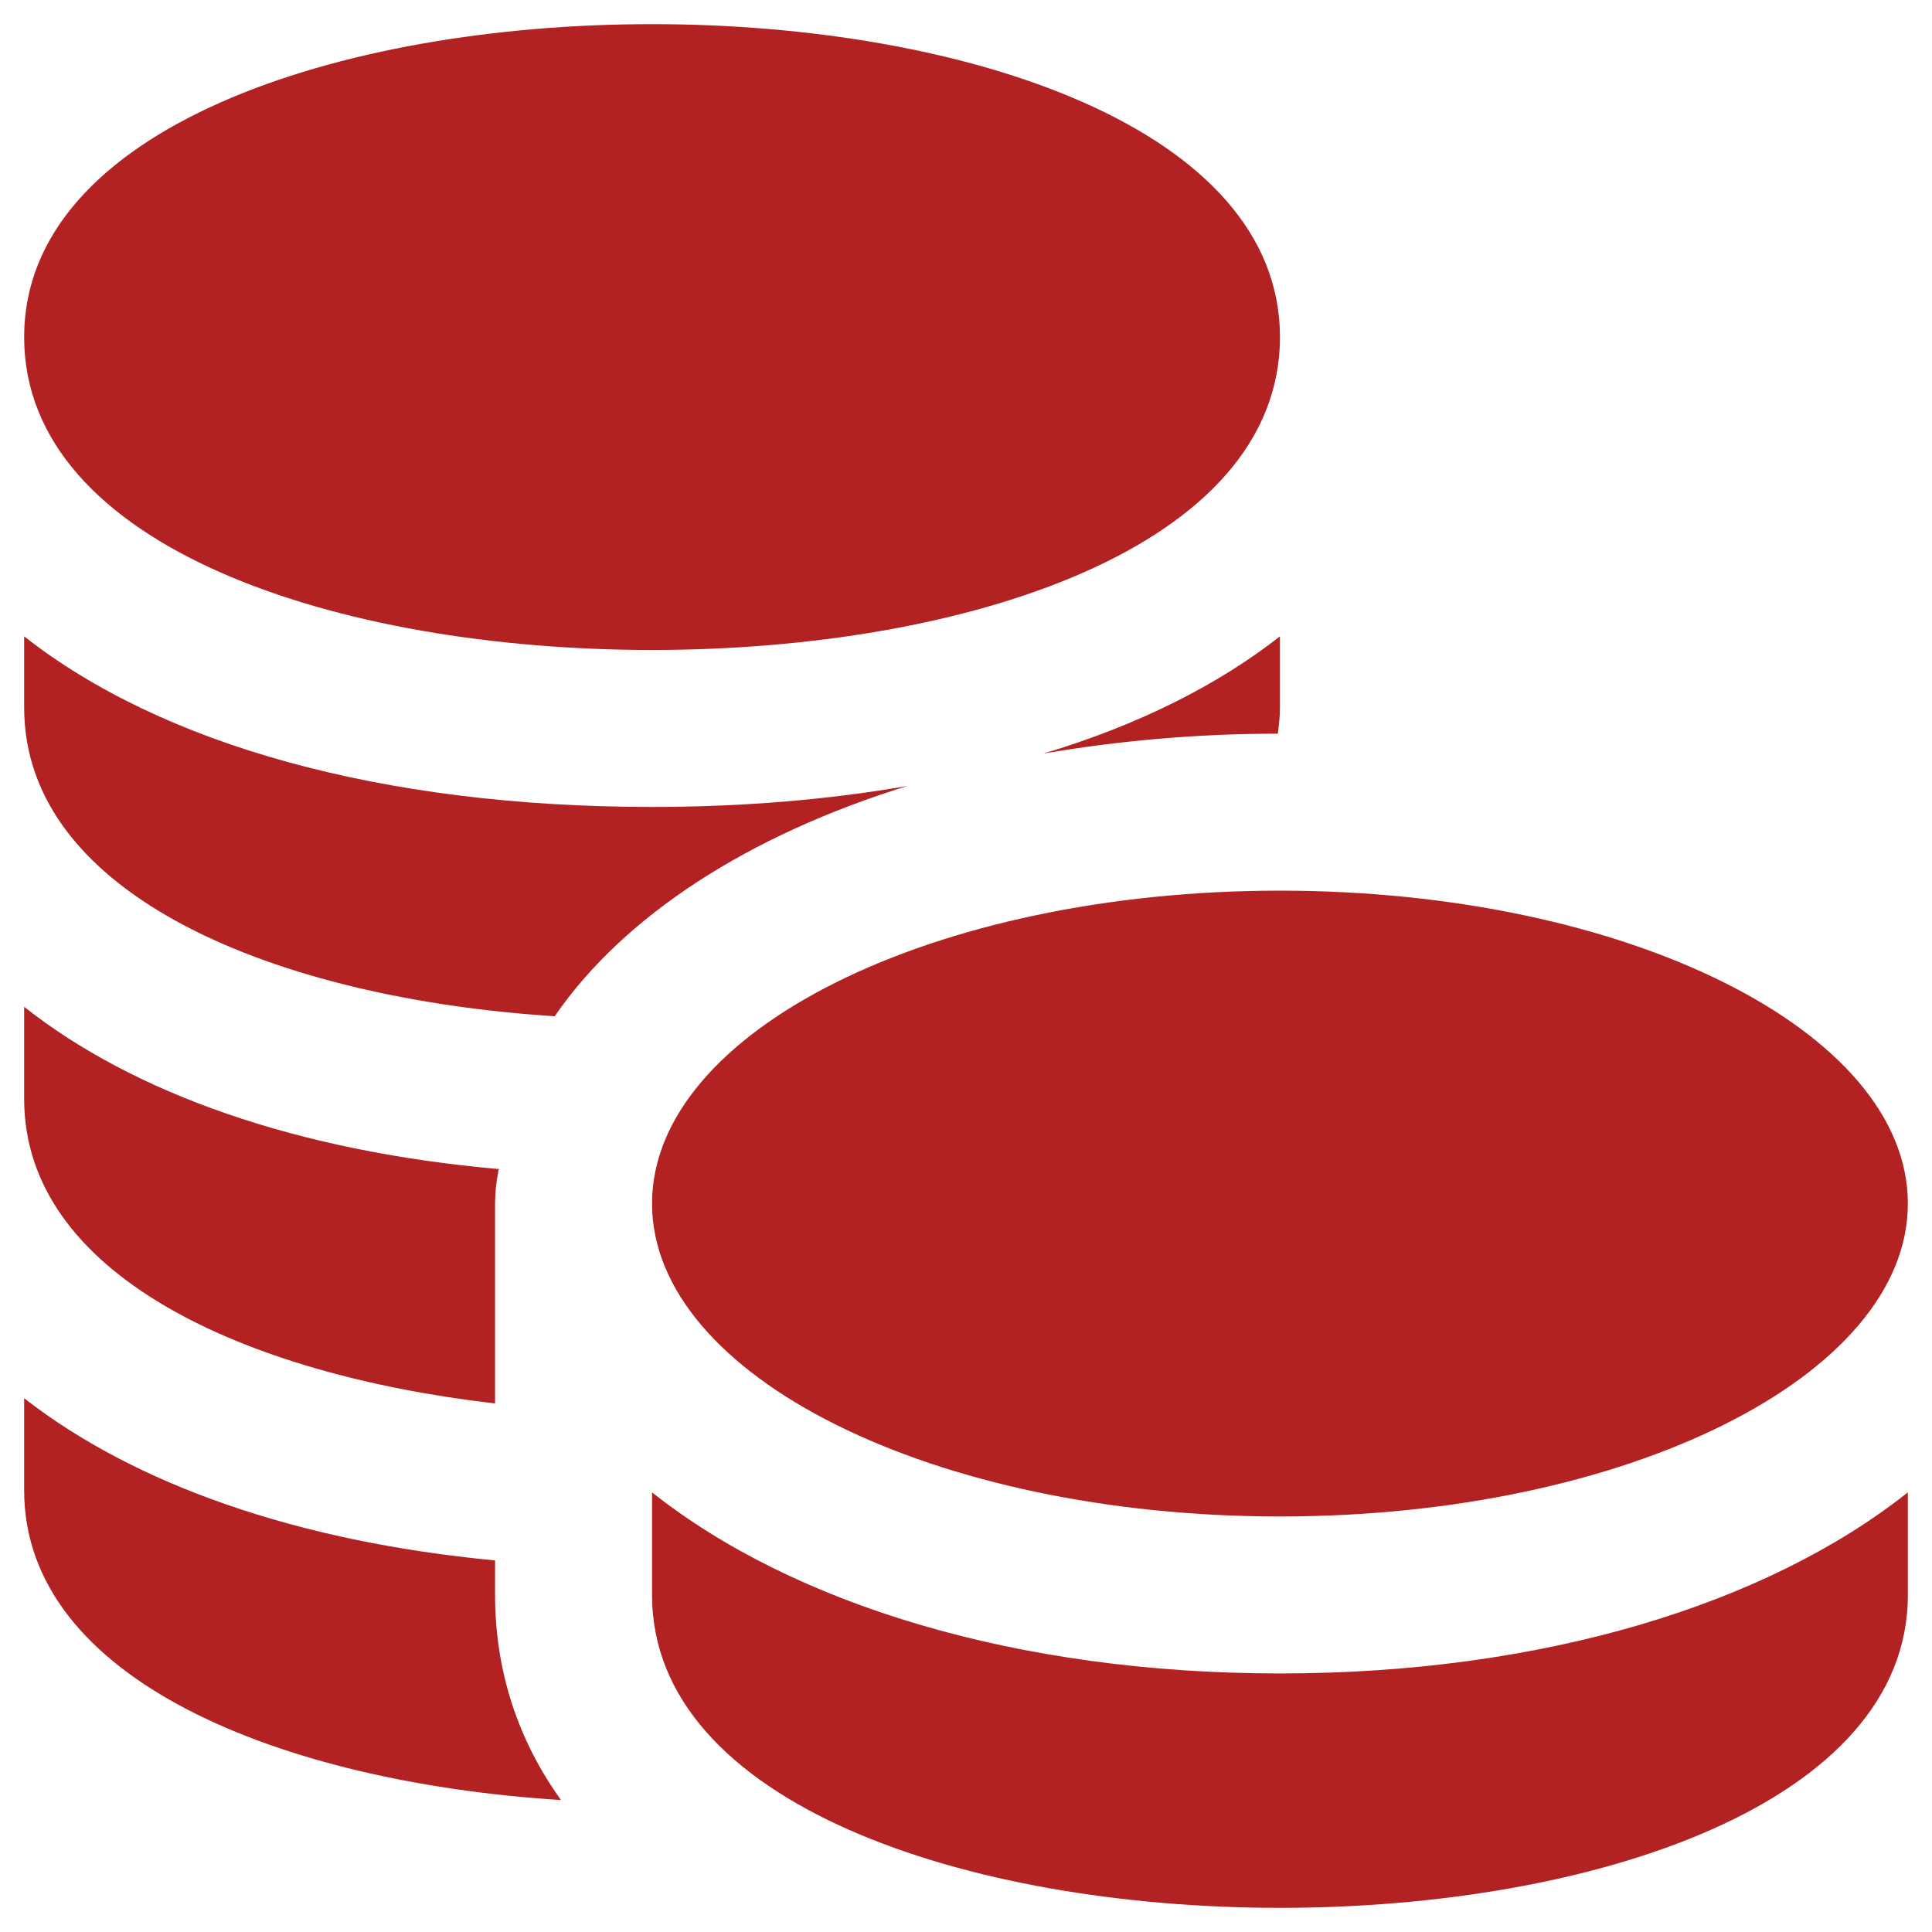 <svg width="40" height="40" viewBox="0 0 40 40" fill="none" xmlns="http://www.w3.org/2000/svg">
<path d="M10.25 33.022C10.25 34.603 10.727 36.033 11.615 37.268C5.808 36.9 0.5 34.777 0.5 30.855V28.948C2.775 30.725 6.133 31.917 10.25 32.307V33.022ZM10.337 24.203C10.315 24.225 10.315 24.247 10.315 24.268C10.272 24.485 10.25 24.702 10.25 24.918V29.057C5.007 28.45 0.5 26.37 0.5 22.752V20.845C2.775 22.643 6.155 23.835 10.315 24.203H10.337ZM18.787 16.273C15.493 17.292 12.915 18.96 11.485 21.04C5.722 20.672 0.5 18.548 0.5 14.648V13.175C3.338 15.407 7.888 16.707 13.5 16.707C15.385 16.707 17.162 16.555 18.787 16.273ZM26.5 13.175V14.648C26.5 14.843 26.478 15.017 26.457 15.19C24.745 15.19 23.12 15.342 21.603 15.602C23.553 15.017 25.2 14.193 26.5 13.175ZM13.5 0.5C7 0.5 0.5 2.667 0.5 6.978C0.5 11.333 7 13.457 13.5 13.457C20 13.457 26.5 11.333 26.5 6.978C26.5 2.667 20 0.5 13.5 0.5ZM26.5 34.647C21.062 34.647 16.425 33.217 13.5 30.898V33.022C13.5 37.333 20 39.5 26.5 39.5C33 39.5 39.5 37.333 39.5 33.022V30.898C36.575 33.217 31.938 34.647 26.5 34.647ZM26.5 18.44C19.328 18.44 13.5 21.343 13.5 24.918C13.5 28.493 19.328 31.397 26.5 31.397C33.672 31.397 39.5 28.493 39.5 24.918C39.5 21.343 33.672 18.44 26.5 18.44Z" fill="#B22222"/>
</svg>
